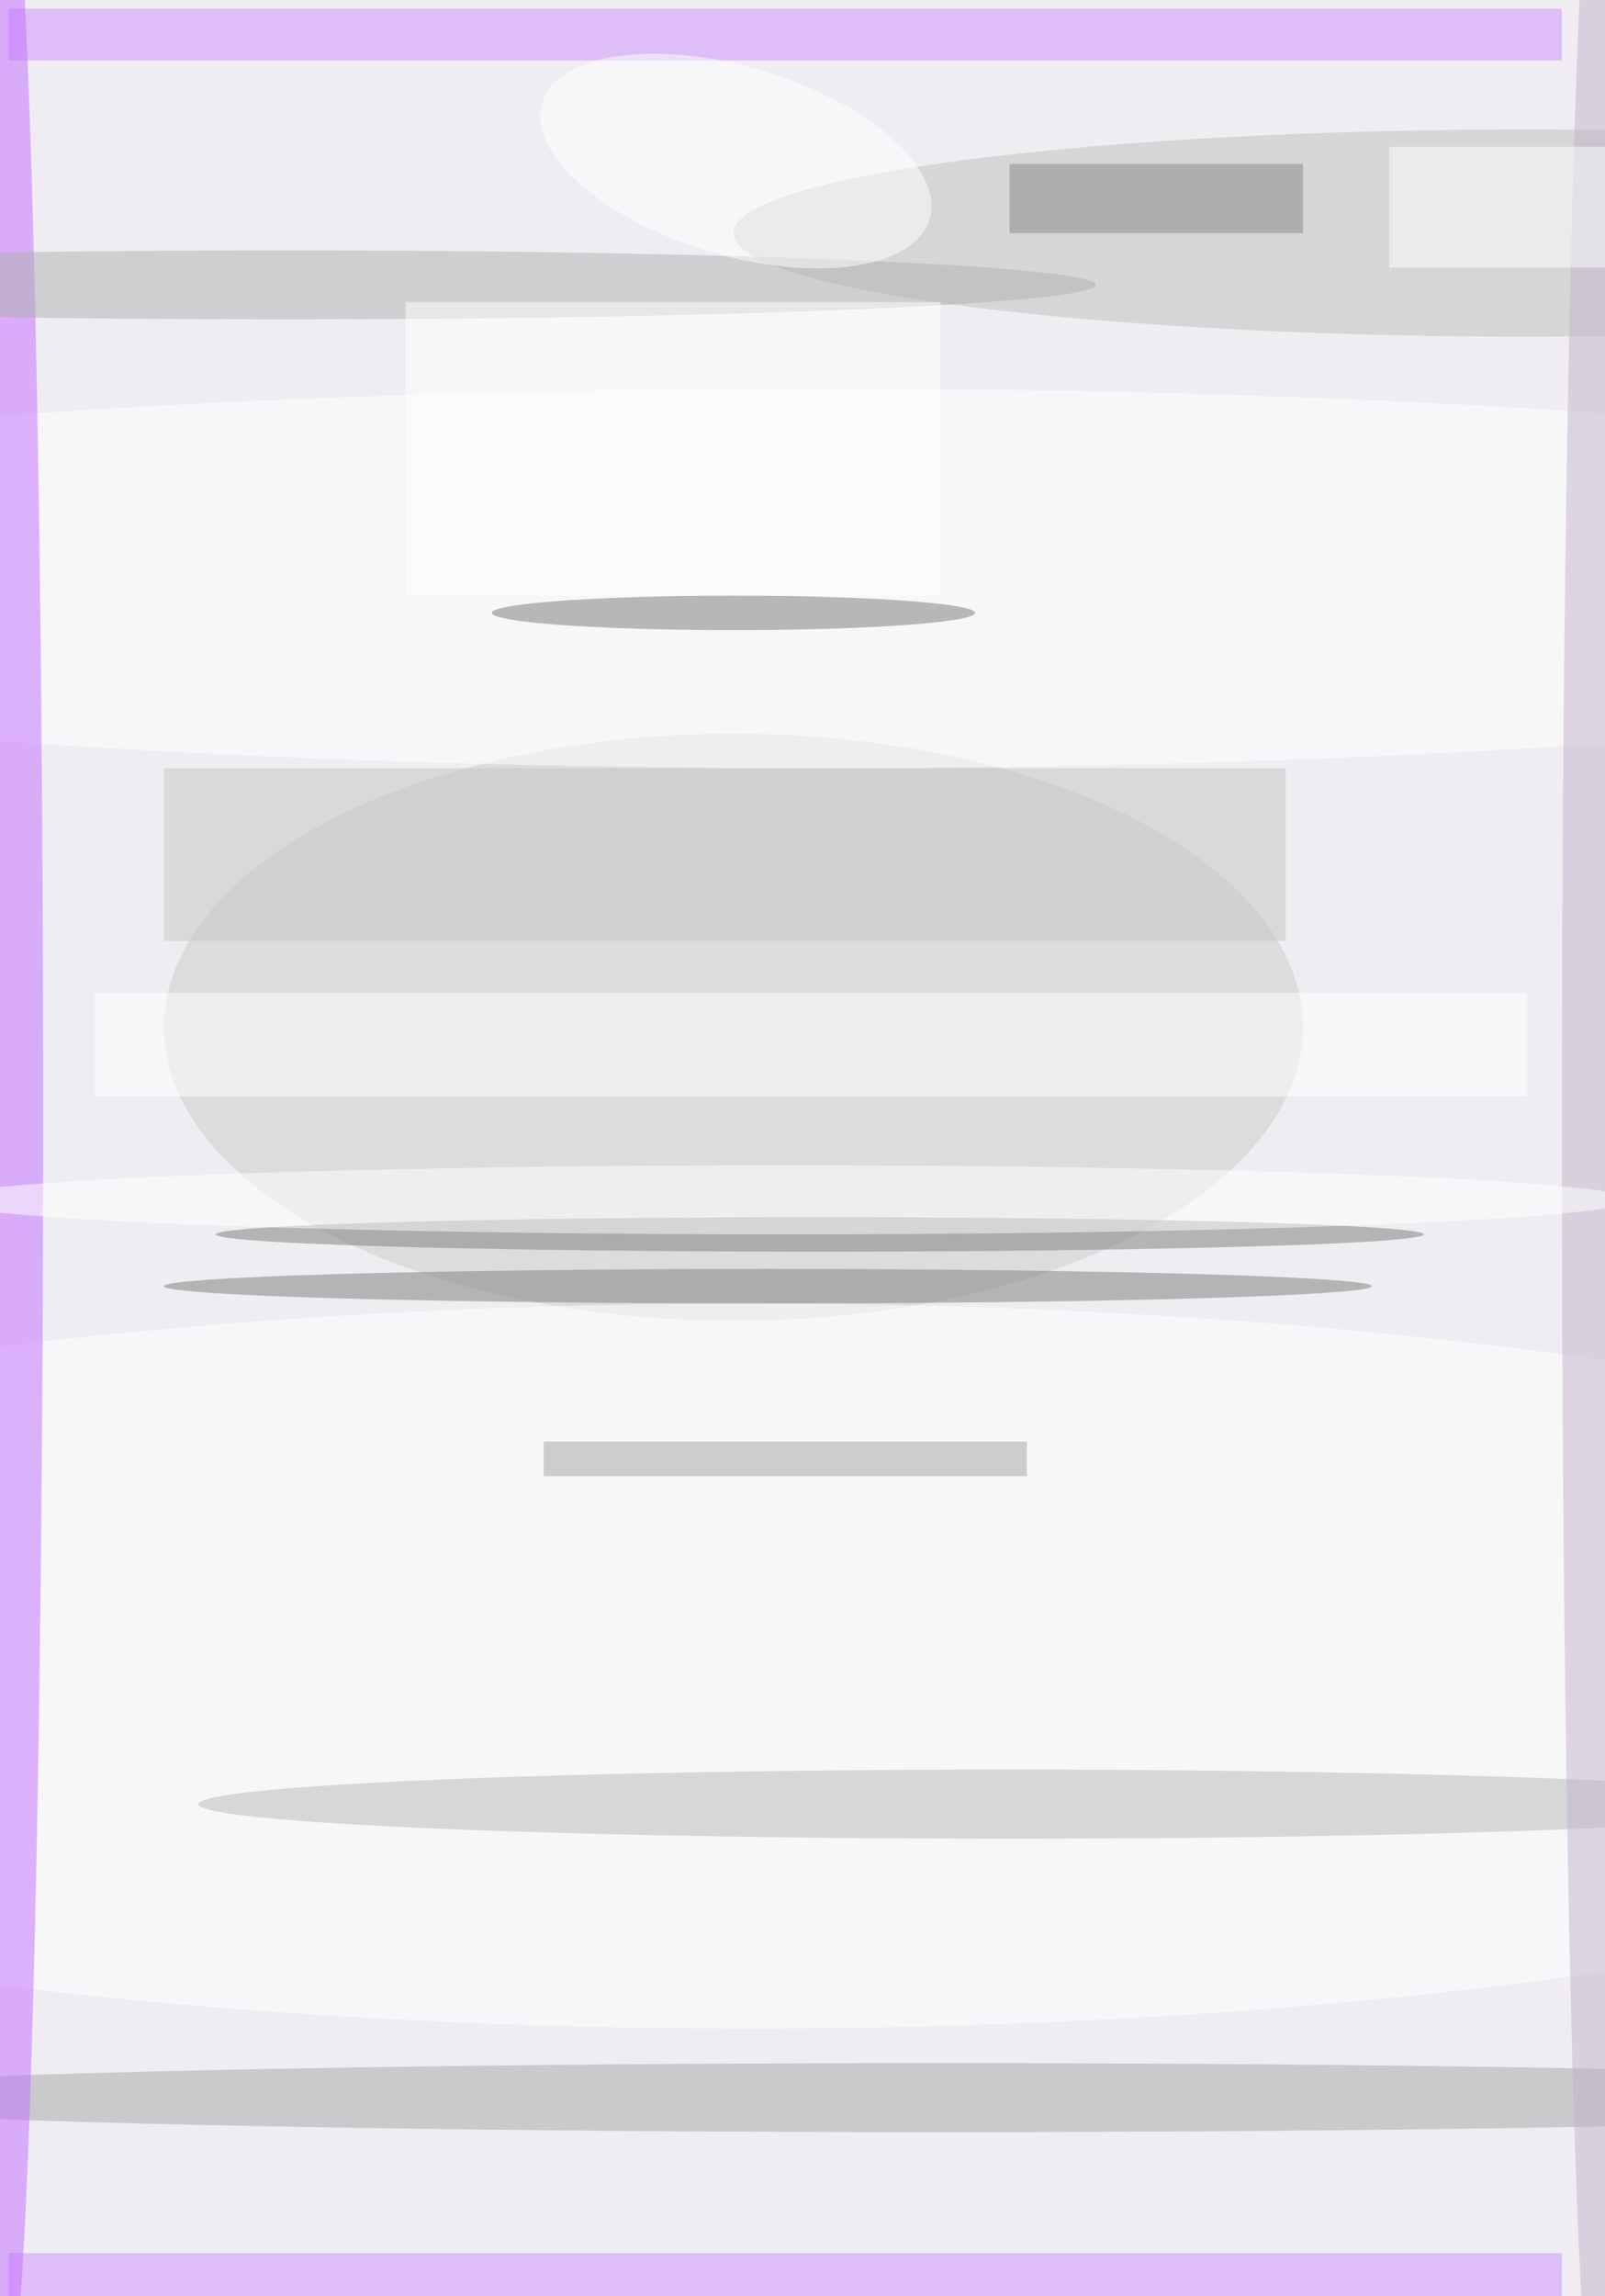 <svg xmlns="http://www.w3.org/2000/svg" viewBox="0 0 93 133"><filter id="b"><feGaussianBlur stdDeviation="12" /></filter><path fill="#efedf1" d="M0 0h93v133H0z"/><g filter="url(#b)" transform="translate(.5 .5)" fill-opacity=".5"><ellipse fill="#cbcdc9" cx="42" cy="59" rx="33" ry="17"/><ellipse fill="#bec0bd" cx="88" cy="13" rx="46" ry="6"/><ellipse fill="#fff" cx="43" cy="96" rx="92" ry="21"/><ellipse fill="#a7a7a7" cx="54" cy="121" rx="70" ry="2"/><ellipse fill="#fff" cx="47" cy="33" rx="92" ry="11"/><path fill="#cd90fc" d="M0 0h90v3H0z"/><ellipse fill="#b8b9b7" cx="58" cy="104" rx="47" ry="2"/><path fill="#cd91fe" d="M0 130h90v3H0z"/><ellipse fill="#7c7d7b" cx="47" cy="71" rx="35" ry="1"/><ellipse fill="#c26dff" cy="64" rx="2" ry="73"/><ellipse fill="#787977" cx="42" cy="35" rx="14" ry="1"/><ellipse fill="#7c7d7b" cx="44" cy="74" rx="35" ry="1"/><path fill="#fff" d="M5 57h83v6H5z"/><ellipse fill="#c3b5ca" cx="92" cy="65" rx="2" ry="75"/><ellipse fill="#b1b1b1" cx="16" cy="16" rx="47" ry="2"/><ellipse fill="#fff" rx="1" ry="1" transform="rotate(-73.3 27 -23.9) scale(5.457 11.719)"/><path fill="#878787" d="M58 9h17v4H58z"/><path fill="#fff" d="M23 17h31v17H23z"/><path fill="#a1a2a0" d="M31 83h28v2H31z"/><path fill="#fff" d="M80 8h13v7H80z"/><ellipse fill="#fff" cx="45" cy="69" rx="49" ry="2"/><path fill="#c5c6c5" d="M9 44h65v10H9z"/></g></svg>
